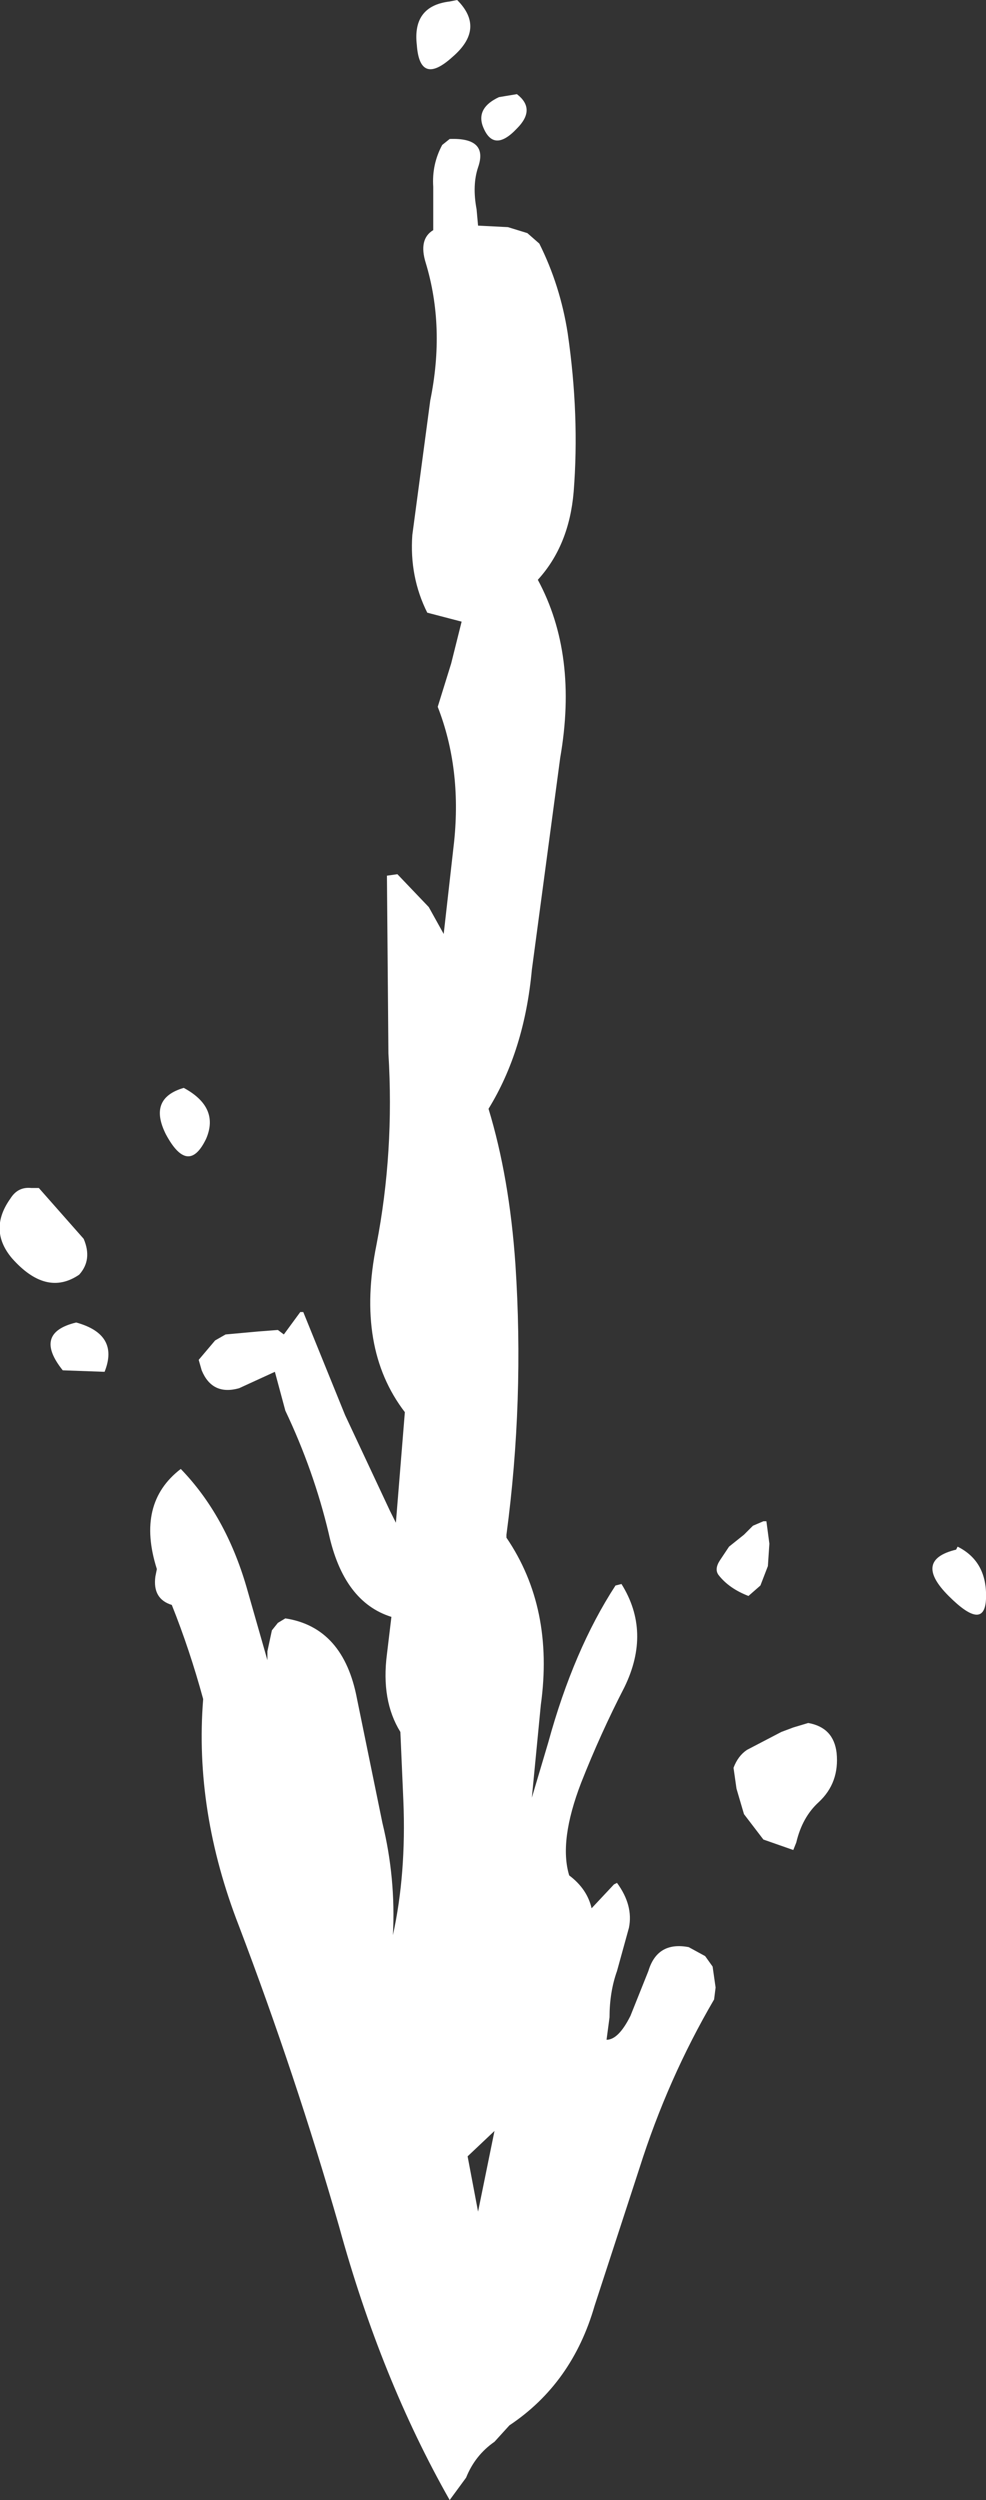 <?xml version="1.0" encoding="UTF-8" standalone="no"?>
<svg xmlns:xlink="http://www.w3.org/1999/xlink" height="83.65px" width="33.0px" xmlns="http://www.w3.org/2000/svg">
  <rect width="100%" height="100%" fill="#333333" stroke="none"/>
  <g transform="matrix(1.0, 0.0, 0.0, 1.0, 19.05, 32.15)">
    <path d="M-3.75 -32.15 Q-2.8 -31.2 -3.9 -30.25 -5.0 -29.25 -5.1 -30.65 -5.25 -31.95 -4.0 -32.1 L-3.75 -32.15 M-1.75 -29.0 Q-1.1 -28.5 -1.75 -27.85 -2.55 -27.0 -2.9 -27.95 -3.1 -28.55 -2.35 -28.9 L-1.75 -29.0 M-3.05 -26.55 Q-3.25 -25.95 -3.1 -25.15 L-3.05 -24.6 -2.05 -24.55 -1.4 -24.35 -1.0 -24.0 Q-0.3 -22.6 -0.05 -21.0 0.35 -18.25 0.15 -15.7 0.0 -13.9 -1.05 -12.75 0.3 -10.25 -0.3 -6.8 L-1.25 0.3 Q-1.5 3.0 -2.7 4.95 -2.0 7.25 -1.8 10.15 -1.5 14.7 -2.1 19.2 L-2.1 19.3 Q-0.5 21.65 -0.95 24.9 L-1.25 28.0 -0.7 26.15 Q0.15 23.05 1.55 20.9 L1.75 20.85 Q2.75 22.45 1.85 24.3 1.05 25.85 0.4 27.5 -0.35 29.45 0.0 30.6 0.6 31.05 0.75 31.7 L1.5 30.9 1.6 30.85 Q2.15 31.6 2.0 32.35 L1.6 33.8 Q1.35 34.5 1.35 35.35 L1.25 36.1 Q1.65 36.1 2.05 35.3 L2.65 33.8 Q2.95 32.8 4.0 33.0 L4.55 33.3 4.8 33.65 4.9 34.35 4.85 34.75 Q3.3 37.4 2.35 40.4 L0.85 45.0 Q0.1 47.6 -2.0 49.0 L-2.5 49.55 Q-3.15 50.0 -3.45 50.75 L-4.0 51.5 Q-6.3 47.45 -7.7 42.35 -9.15 37.3 -11.05 32.3 -12.55 28.45 -12.25 24.7 -12.7 23.05 -13.3 21.55 -13.95 21.35 -13.85 20.6 L-13.8 20.35 Q-14.5 18.15 -13.0 17.0 -11.5 18.55 -10.8 20.95 L-10.1 23.4 -10.1 23.1 -9.95 22.4 -9.75 22.15 -9.5 22.0 Q-7.55 22.3 -7.1 24.7 L-6.25 28.85 Q-5.8 30.7 -5.9 32.6 -5.45 30.55 -5.55 28.1 L-5.65 25.8 Q-6.3 24.75 -6.1 23.2 L-5.95 21.95 Q-7.55 21.45 -8.05 19.15 -8.55 17.05 -9.5 15.05 L-9.85 13.75 -11.05 14.3 Q-11.95 14.55 -12.3 13.7 L-12.4 13.35 -11.85 12.7 -11.5 12.5 -10.4 12.4 -9.75 12.35 -9.55 12.5 -9.0 11.75 -8.9 11.75 -7.5 15.2 -6.0 18.4 -5.8 18.8 -5.5 15.1 Q-7.15 12.95 -6.45 9.5 -5.85 6.4 -6.05 3.1 L-6.1 -2.85 -5.75 -2.9 -4.7 -1.8 -4.2 -0.9 -3.85 -4.0 Q-3.6 -6.45 -4.4 -8.5 L-3.95 -9.95 -3.6 -11.35 -4.75 -11.65 Q-5.35 -12.85 -5.25 -14.25 L-4.65 -18.75 Q-4.15 -21.2 -4.8 -23.35 -5.05 -24.15 -4.55 -24.45 L-4.55 -25.9 Q-4.6 -26.65 -4.25 -27.3 L-4.0 -27.5 Q-2.7 -27.55 -3.05 -26.55 M-12.9 4.25 Q-11.7 4.9 -12.15 5.95 -12.75 7.2 -13.5 5.8 -14.1 4.6 -12.9 4.25 M-17.75 7.6 L-17.0 8.45 -16.25 9.3 Q-15.95 10.0 -16.4 10.5 -17.5 11.25 -18.65 9.95 -19.45 9.0 -18.7 7.95 -18.45 7.55 -18.0 7.6 L-17.75 7.6 M-16.95 13.7 Q-17.95 12.45 -16.5 12.1 -15.05 12.5 -15.55 13.75 L-16.95 13.7 M-3.4 40.0 L-3.05 41.85 -2.5 39.15 -3.4 40.0 M5.05 20.05 L5.35 19.6 5.85 19.2 6.15 18.9 6.5 18.75 6.6 18.75 6.7 19.5 6.65 20.25 6.4 20.9 6.0 21.25 Q5.35 21.0 5.0 20.55 4.85 20.35 5.05 20.05 M13.95 21.35 Q13.9 22.45 12.7 21.25 11.5 20.05 12.95 19.7 L13.0 19.6 Q14.0 20.1 13.95 21.35 M8.95 26.5 Q9.05 27.5 8.35 28.15 7.8 28.65 7.6 29.5 L7.5 29.75 6.5 29.4 5.85 28.55 5.6 27.7 5.5 27.0 Q5.65 26.6 5.95 26.4 L7.1 25.8 7.5 25.65 8.0 25.5 Q8.85 25.65 8.95 26.5" fill="#ffffff" fill-rule="evenodd" stroke="none"/>
  </g>
</svg>
